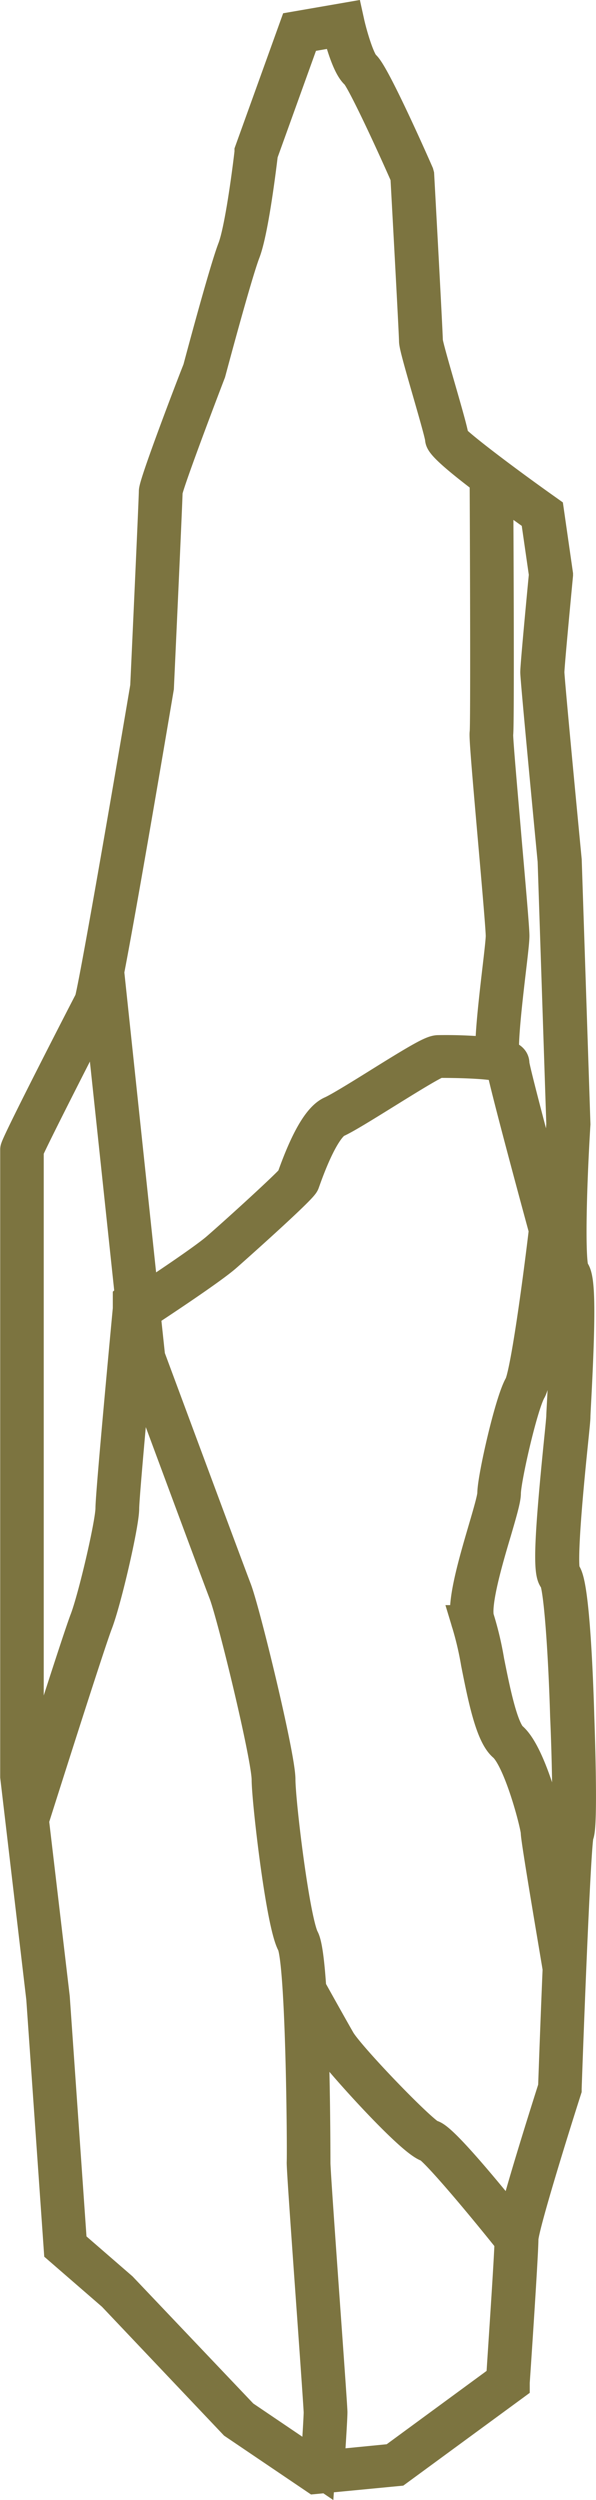 <svg id="Layer_2" data-name="Layer 2" xmlns="http://www.w3.org/2000/svg" viewBox="0 0 152.91 641.38"><defs><style>.cls-1{fill:#e86138;stroke:#7c7440;stroke-miterlimit:10;stroke-width:9px;}</style></defs><path class="cls-1" d="M150.56,443.14c-.3-10.35-1.25-34.63-3.47-36.54-1.32-2.16,1-25.2,1.89-33.88.4-3.93.59-5.84.59-6.38,0-.39.07-1.78.18-3.8,1.21-22.92,1.09-32-.42-33.5-1.24-1.82-.8-20.8.24-37.81l-2.23-67.68c-1.54-16-4.45-46.73-4.45-48.23s1.46-17,2.22-25v-.1l-2.29-15.94-.35-.25c-11.3-8-23.41-17.24-24.08-18.57,0-1-1.28-5.54-3.37-12.8-1.47-5.11-3.31-11.48-3.31-12.32,0-1.94-2.13-40.9-2.22-42.56l-.08-.3C107.55,43.21,98.09,22,95.81,20.05,94.37,18.79,92.5,12.57,91.67,9L91.45,8,78.58,10.23,67.25,41.7l0,.19c0,.19-2.23,19.28-4.4,24.91-2.22,5.78-8.66,30-8.9,30.92C52,102.58,42.71,127,42.71,128.94s-2.2,49.72-2.22,50.1C35.22,210.33,27,257.66,26.14,259.76c-.19.31-19,36.83-19,38V458.63l6.68,56.84,4.48,64.14,13.58,11.78L63,624.24l20.57,13.92,20.82-2L134,614.44l0-.42c.1-1.34,2.23-32.92,2.23-36.77,0-3.06,8-28.75,11.09-38.39l0-.23c.88-25,2.44-63.11,3.11-65.17C151.48,471.59,150.79,449.78,150.56,443.14ZM42.71,179.22c.09-2,2.23-48.35,2.23-50.27.09-1.55,6.84-19.6,11.1-30.71.07-.25,6.69-25.14,8.88-30.83s4.29-23.56,4.49-25.23L80.31,11.9l9.4-1.63c.65,2.62,2.49,9.38,4.53,11.14,1.49,1.3,8.76,16.92,13,26.58.15,2.75,2.22,40.48,2.22,42.31,0,1,1.28,5.53,3.37,12.79,1.47,5.12,3.31,11.48,3.31,12.33,0,1.07,3.84,4.52,11.44,10.26.09,18,.25,63.43,0,65.18-.17.92.58,9.75,2.2,28.25.95,10.86,1.93,22.1,1.93,23.84,0,1.16-.41,4.69-.89,8.78-1.56,13.28-2,19.13-1.66,21.79a115,115,0,0,0-14.15-.62c-1.39,0-4.88,2-15.38,8.56-4.89,3.05-10,6.19-11.83,7-3,1.3-6.24,6.86-9.68,16.54l-.14.42c-.8,1.25-14.13,13.42-19.41,18-3.35,2.91-14.57,10.38-19.62,13.71l-9-85C33.37,234.41,40.24,193.89,42.71,179.22ZM9.31,297.9c.94-2.52,17.85-35.69,18.8-37.23a8,8,0,0,0,.39-1.32l8.11,76.39-.58.51v2.39c-.22,2.33-4.45,47.33-4.45,51.17s-4.46,23-6.62,28.68c-1.8,4.67-11.16,34.06-14.95,46l-.7-6Zm55.33,325L33.48,590.09,20.42,578.76,16,515.32,10.64,469.8c.95-3,14.3-45.17,16.43-50.7,2.26-5.9,6.73-25.33,6.73-29.29,0-2.91,2.61-31.31,3.84-44.45l.62,5.89.05.21c.2.54,20.06,54.18,22.27,59.91s11.07,42.2,11.07,48c0,5.17,3.6,36.68,6.39,41.88,2.41,4.5,2.75,52.84,2.61,56.32-.05,1.24,1.06,17,2.63,39C84.17,609.11,85,620.9,85,621.69c0,1.61-.65,11.46-.85,14.42Zm67.15-9.43-28.32,20.79L86.4,635.94c.22-3.28.83-12.62.83-14.25,0-.81-.65-10.09-1.73-25.18-1.19-16.76-2.68-37.62-2.63-38.86,0-.32,0-22.78-.79-39.57,1.74,3.12,4,7.17,5.27,9.36,1.49,2.58,21.2,24.7,25.25,25.63,1.91.89,12.37,13.19,21.38,24.48C133.9,582.13,132,609.77,131.79,613.5Zm2.62-38.81c-12.5-15.57-19.75-23.5-21.36-23.5h0c-2.45-.85-21.27-20.4-23.7-24.61-2.07-3.6-6.88-12.24-7.54-13.43-.41-6.35-1-11.26-1.75-12.71-2.48-4.63-6.17-35.19-6.17-41.06s-9-42.91-11.19-48.62S41.44,353.61,40.47,351l-1.23-11.56c4.31-2.83,17.18-11.34,20.95-14.62,1.31-1.13,19.32-17.15,19.91-18.67l.2-.55c4.42-12.45,7.45-14.9,8.55-15.38,2-.88,6.93-3.93,12.13-7.16,5.42-3.36,12.84-8,14.08-8.19,11.47,0,15.85.76,16.72,1.22.52,3.66,9.1,35.38,11,42.32-1.74,14.69-4.87,37.37-6.43,40.08-2.38,4.14-6.8,23.68-6.8,27.49,0,1.23-1.15,5.16-2.37,9.32-2.58,8.82-5.8,19.79-4.25,23.83a82.93,82.93,0,0,1,2.4,10.25c1.7,8.59,3.64,18.32,6.78,21,4.21,3.66,8.58,20.83,8.58,22.5,0,1.93,5,31.13,5.62,35-.51,12.14-.95,24.25-1.17,30.54C144.41,540.7,136.34,566,134.41,574.69Zm14-102.07c-.46.85-1.09,11.74-1.69,24.7-1.92-11.48-3.86-23.38-3.86-24.42,0-2.18-4.54-19.8-9.23-23.87-2.64-2.29-4.67-12.53-6.16-20A81.67,81.67,0,0,0,125,418.49c-1.35-3.5,2-15.08,4.29-22.74,1.36-4.66,2.44-8.33,2.44-9.8,0-3.6,4.34-22.76,6.56-26.62s6.23-37.14,6.68-40.92l0-.16-.05-.16c-4.38-16.13-10.92-40.7-11-42.29,0-.55,0-1.28-2.47-1.87-.76-2.17.74-15,1.56-22,.51-4.31.91-7.71.91-9,0-1.82-.94-12.58-1.94-24-1-11.89-2.34-26.69-2.22-27.81.3-1.6.09-51.45,0-63.8q4.65,3.46,10.87,7.88l2.16,15c-.18,1.87-2.22,23.19-2.22,25.1s4.27,46.49,4.45,48.34l2.23,67.55c-.68,11-2,36.82.24,39,1,1.41,1,12.24-.06,32.2-.11,2.07-.19,3.49-.19,3.89s-.25,3-.58,6.21c-2.53,25.07-2.87,34-1.36,35.29,1.29,1.67,2.47,19.46,2.93,35.35C148.71,453.74,149.06,471.05,148.44,472.62Z" transform="translate(-2.59 -2.84)"/></svg>